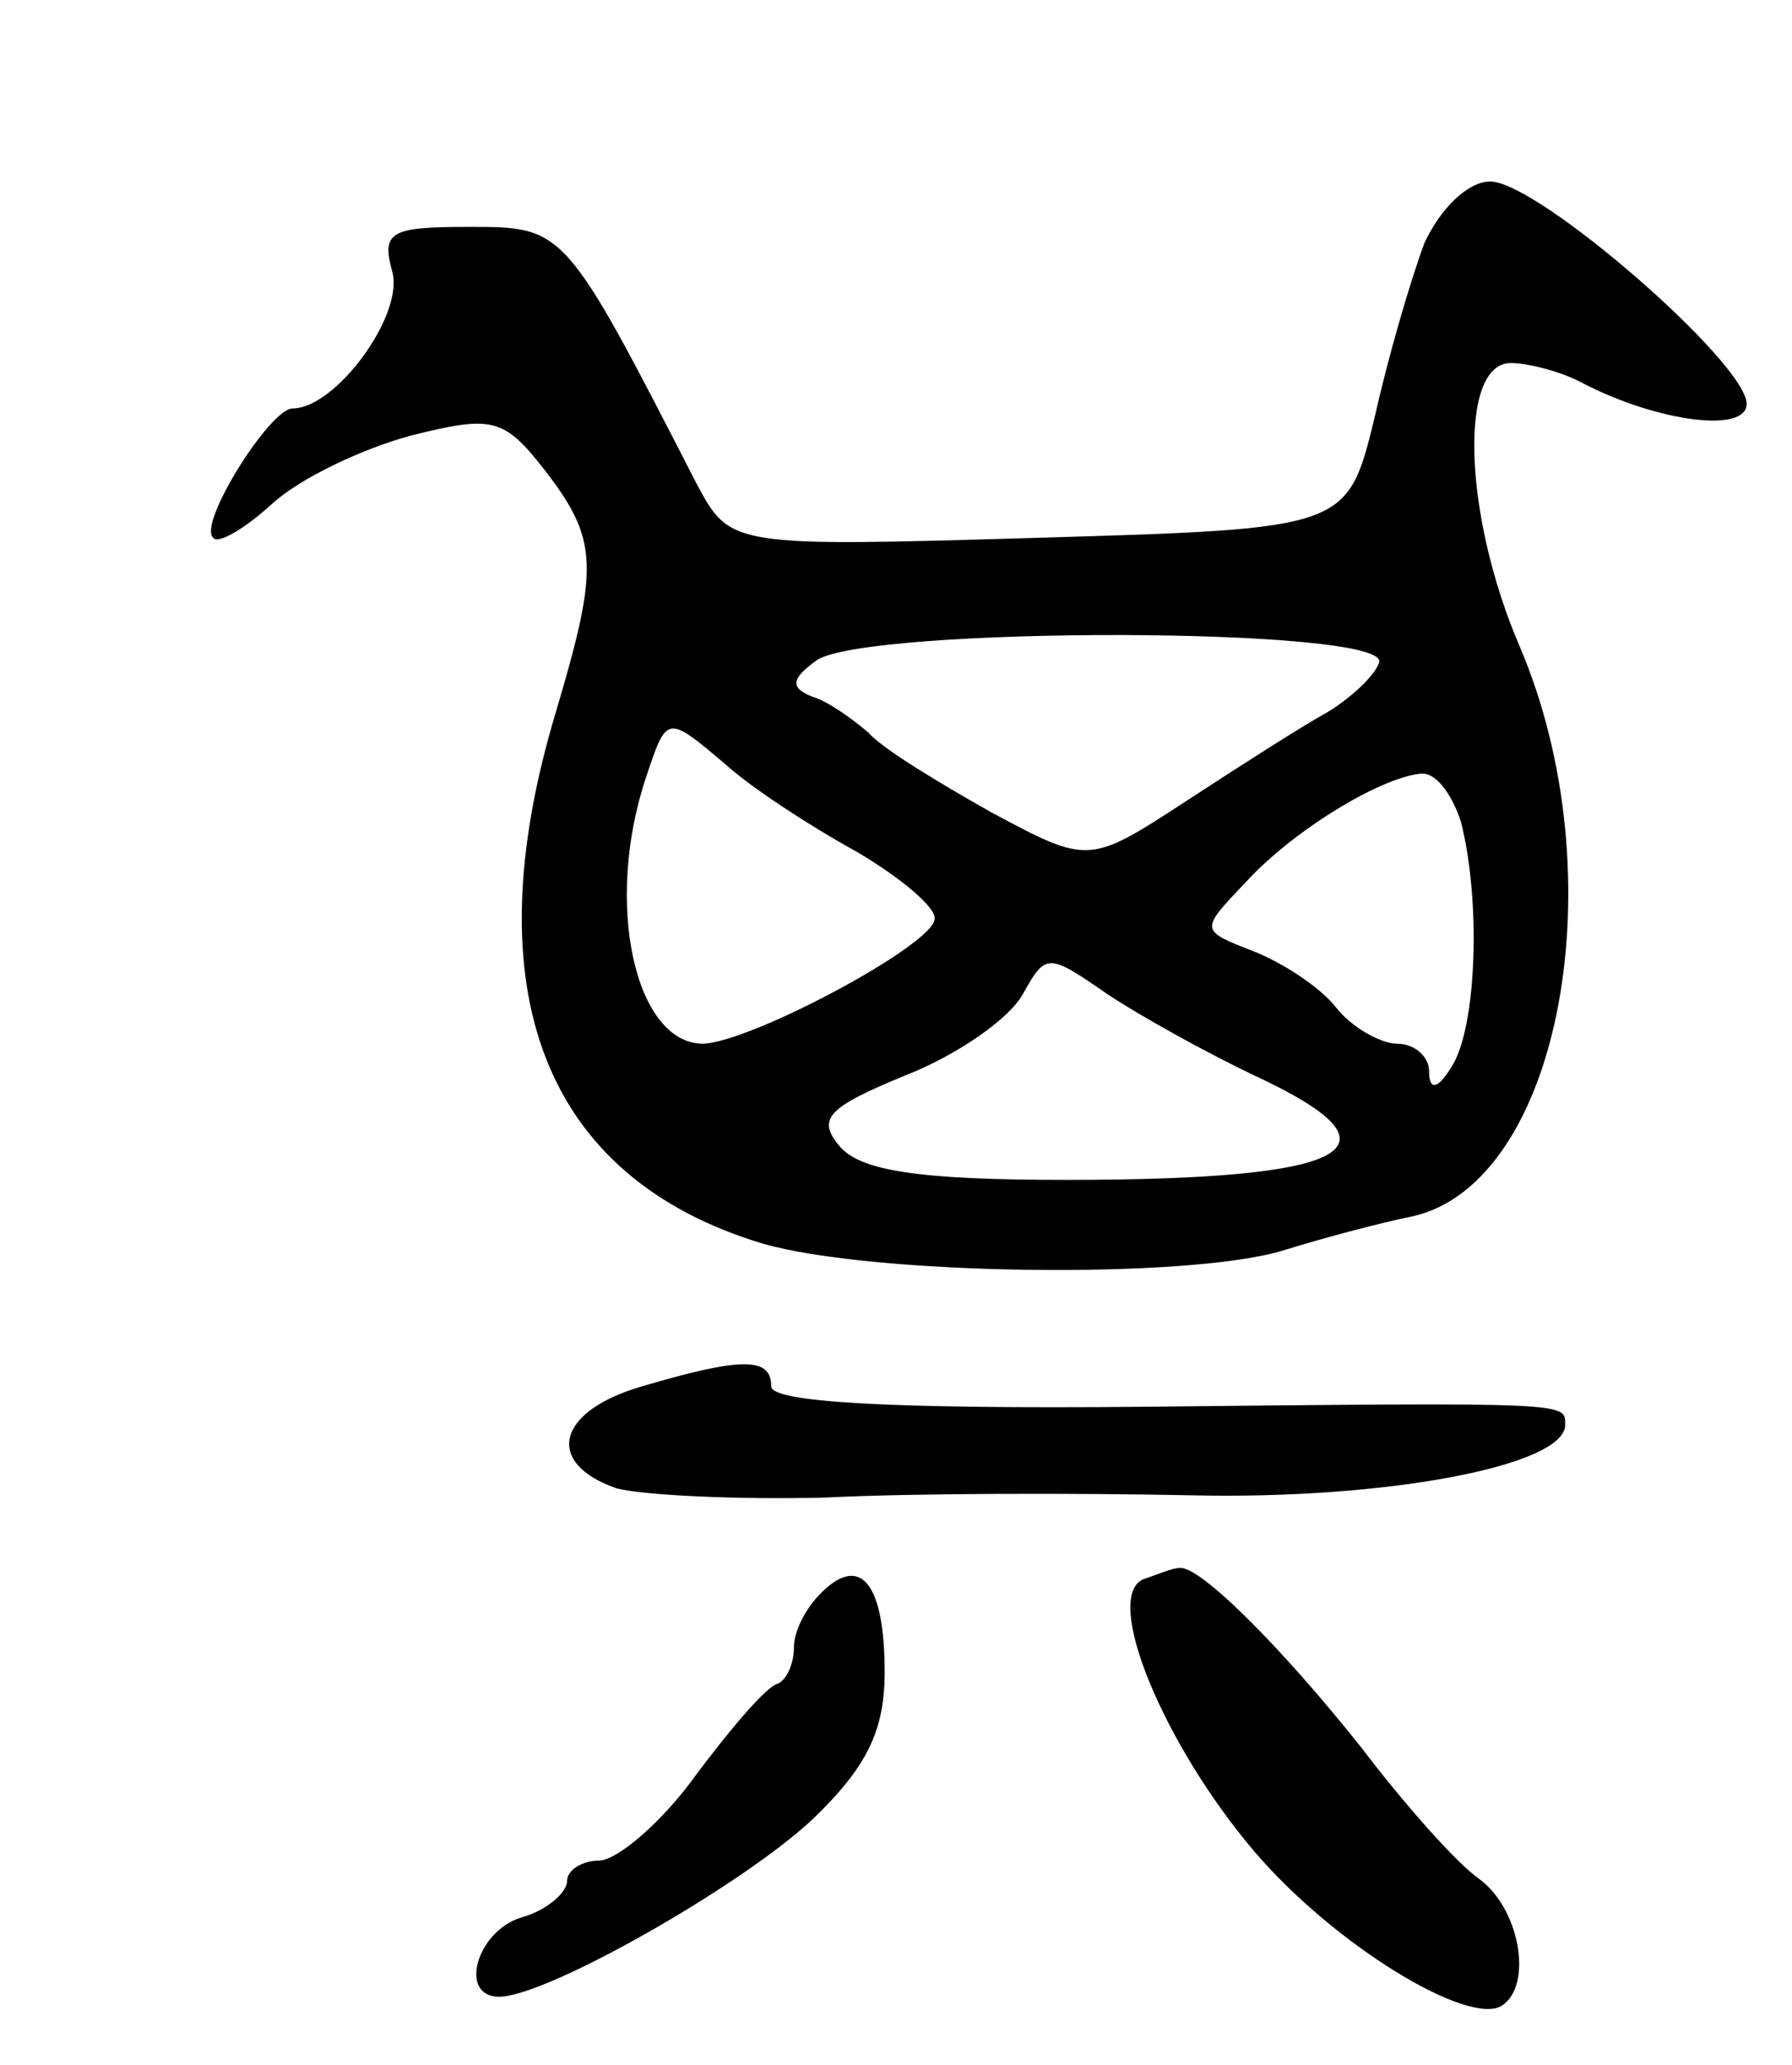 <svg version="1.0" xmlns="http://www.w3.org/2000/svg"
 width="79pt" height="91pt" viewBox="0 0 79 91"
 preserveAspectRatio="xMidYMid meet">
<g transform="translate(0,91) scale(0.1,-0.1)"
fill="#000000" stroke="none">
<path d="M628 803 c-6 -16 -16 -50 -22 -77 -12 -49 -12 -49 -148 -53 -136 -4
-136 -4 -151 24 -58 113 -58 113 -100 113 -35 0 -39 -2 -34 -20 5 -19 -25 -60
-44 -60 -10 0 -42 -51 -35 -57 2 -3 14 4 26 15 12 11 39 24 61 30 36 9 41 8
59 -15 24 -31 24 -43 5 -107 -37 -123 -5 -205 91 -234 48 -14 188 -16 230 -3
16 5 42 12 57 15 65 15 90 150 47 251 -25 58 -27 125 -4 125 8 0 23 -4 32 -9
33 -17 72 -22 72 -9 0 18 -92 98 -113 98 -10 0 -22 -12 -29 -27z m-20 -185
c-2 -6 -13 -16 -23 -22 -11 -6 -39 -24 -62 -39 -43 -28 -43 -28 -86 -5 -23 13
-48 28 -54 35 -7 6 -18 14 -25 16 -10 4 -9 8 2 16 22 15 253 15 248 -1z m-288
-45 c11 -10 37 -27 57 -38 19 -11 36 -25 35 -30 0 -11 -80 -54 -102 -55 -30 0
-44 62 -25 118 9 27 9 27 35 5z m324 -25 c9 -35 7 -91 -4 -108 -6 -10 -10 -11
-10 -2 0 6 -6 12 -14 12 -7 0 -20 7 -27 16 -7 9 -24 20 -37 25 -23 9 -23 9 -3
30 21 23 59 46 77 48 7 1 14 -9 18 -21z m-91 -112 c69 -32 44 -46 -83 -46 -65
0 -91 4 -100 15 -10 12 -5 17 29 31 23 9 46 25 52 36 10 18 11 18 37 0 15 -10
44 -26 65 -36z"/>
<path d="M283 299 c-38 -11 -43 -34 -11 -45 12 -3 53 -5 92 -4 39 2 112 2 161
1 86 -2 165 13 165 31 0 10 4 10 -187 8 -111 -1 -163 2 -163 9 0 13 -13 13
-57 0z"/>
<path d="M362 208 c-7 -7 -12 -17 -12 -24 0 -7 -3 -14 -7 -16 -5 -1 -21 -20
-36 -40 -15 -21 -35 -38 -43 -38 -7 0 -14 -4 -14 -9 0 -5 -9 -13 -20 -16 -20
-6 -28 -35 -10 -35 21 0 107 49 138 78 24 23 32 39 32 65 0 40 -11 52 -28 35z"/>
<path d="M504 214 c-18 -8 9 -73 49 -120 35 -41 94 -77 109 -68 14 9 8 43 -10
56 -10 7 -33 33 -52 58 -35 44 -71 80 -80 79 -3 0 -10 -3 -16 -5z"/>
</g>
</svg>
